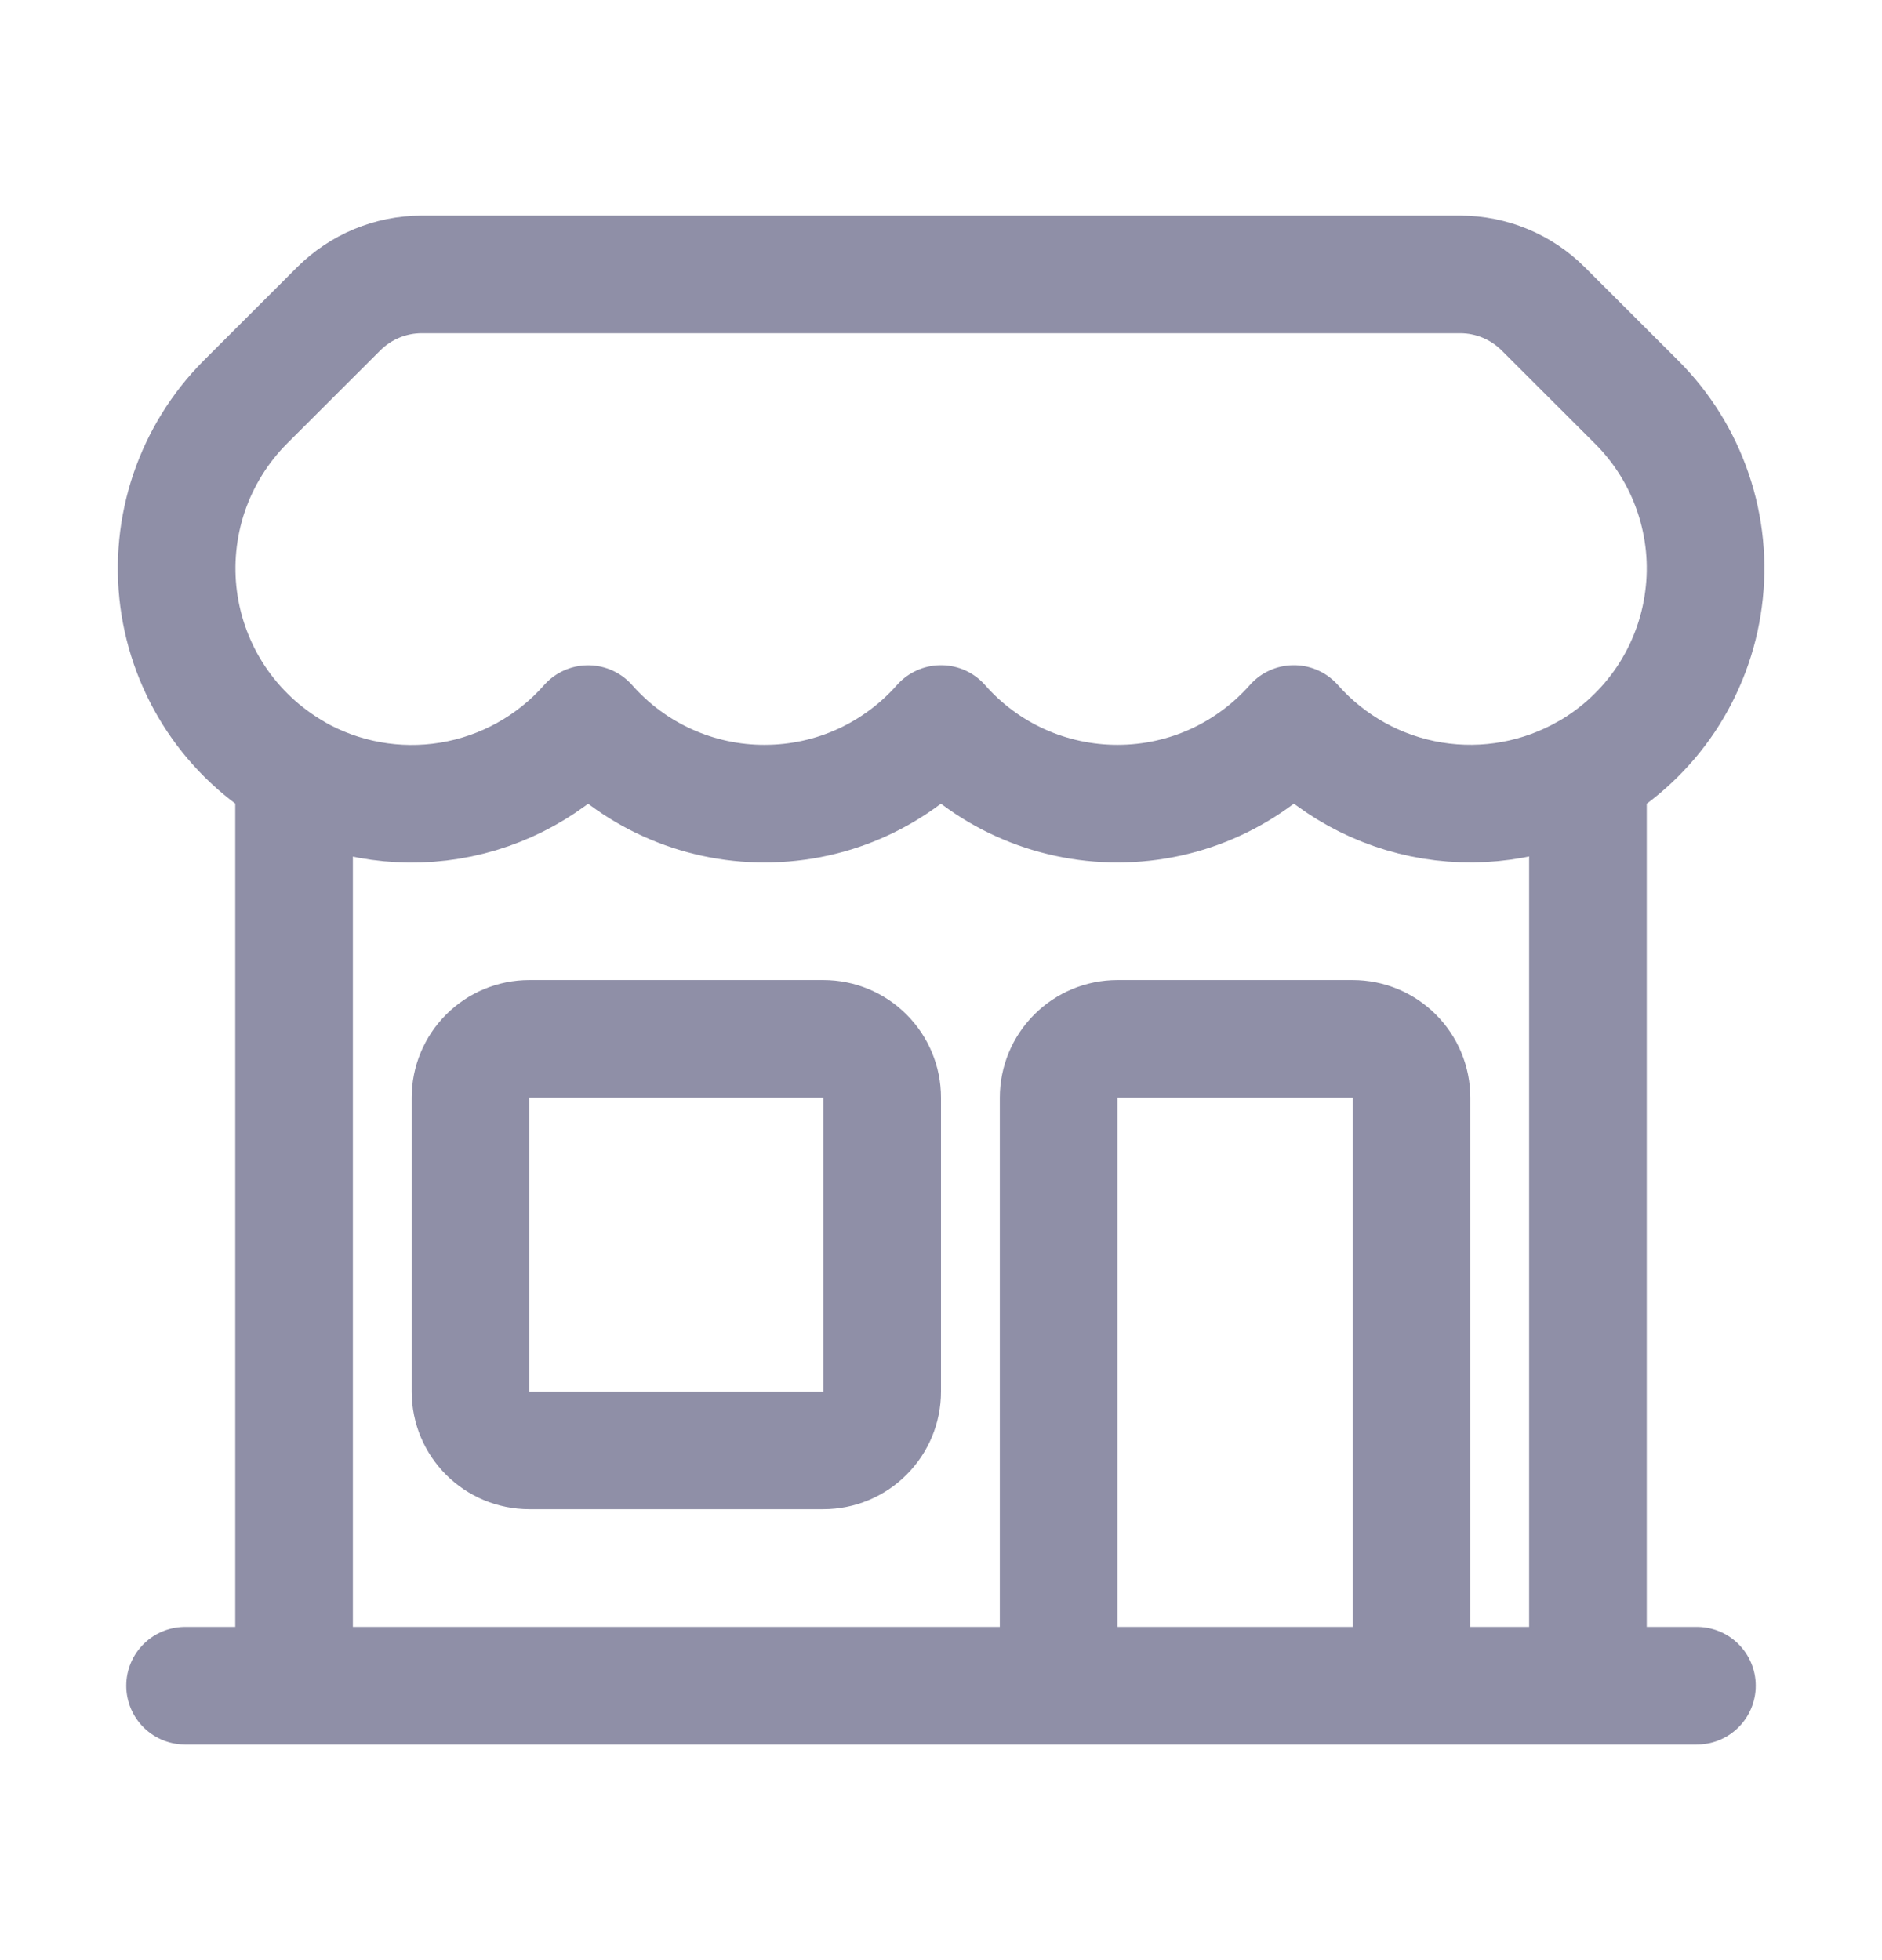 <svg width="24" height="25" viewBox="0 0 24 25" fill="none" xmlns="http://www.w3.org/2000/svg">
<path d="M13.5 21.5V14C13.5 13.801 13.579 13.61 13.72 13.47C13.86 13.329 14.051 13.25 14.25 13.25H17.25C17.449 13.25 17.64 13.329 17.78 13.47C17.921 13.61 18 13.801 18 14V21.5M13.5 21.5H2.36M13.5 21.5H18M18 21.5H21.64M20.25 21.5V9.849C20.649 9.619 20.989 9.3 21.245 8.918C21.5 8.535 21.665 8.098 21.724 7.642C21.785 7.186 21.739 6.722 21.591 6.286C21.443 5.85 21.197 5.454 20.871 5.129L19.681 3.94C19.4 3.659 19.019 3.5 18.621 3.5H5.378C4.98 3.5 4.599 3.659 4.318 3.94L3.129 5.128C2.804 5.454 2.559 5.85 2.411 6.285C2.264 6.721 2.218 7.185 2.278 7.641C2.338 8.097 2.502 8.533 2.757 8.916C3.012 9.298 3.352 9.617 3.75 9.848M3.75 21.499V9.85C4.35 10.196 5.051 10.324 5.735 10.212C6.418 10.1 7.042 9.755 7.5 9.235C7.781 9.554 8.127 9.81 8.515 9.985C8.903 10.16 9.324 10.251 9.75 10.25C10.646 10.25 11.45 9.857 12 9.234C12.281 9.554 12.627 9.81 13.015 9.985C13.403 10.16 13.824 10.25 14.25 10.25C15.146 10.25 15.95 9.857 16.5 9.234C16.958 9.753 17.582 10.098 18.265 10.21C18.949 10.322 19.65 10.194 20.25 9.848M6.75 18.499H10.5C10.699 18.499 10.89 18.42 11.03 18.279C11.171 18.139 11.25 17.948 11.25 17.749V14C11.25 13.801 11.171 13.61 11.03 13.47C10.89 13.329 10.699 13.25 10.5 13.25H6.75C6.551 13.25 6.36 13.329 6.22 13.47C6.079 13.61 6 13.801 6 14V17.75C6 18.165 6.336 18.499 6.75 18.499Z" stroke="#8F8FA7" stroke-width="1.5" stroke-linecap="round" stroke-linejoin="round"/>
</svg>
